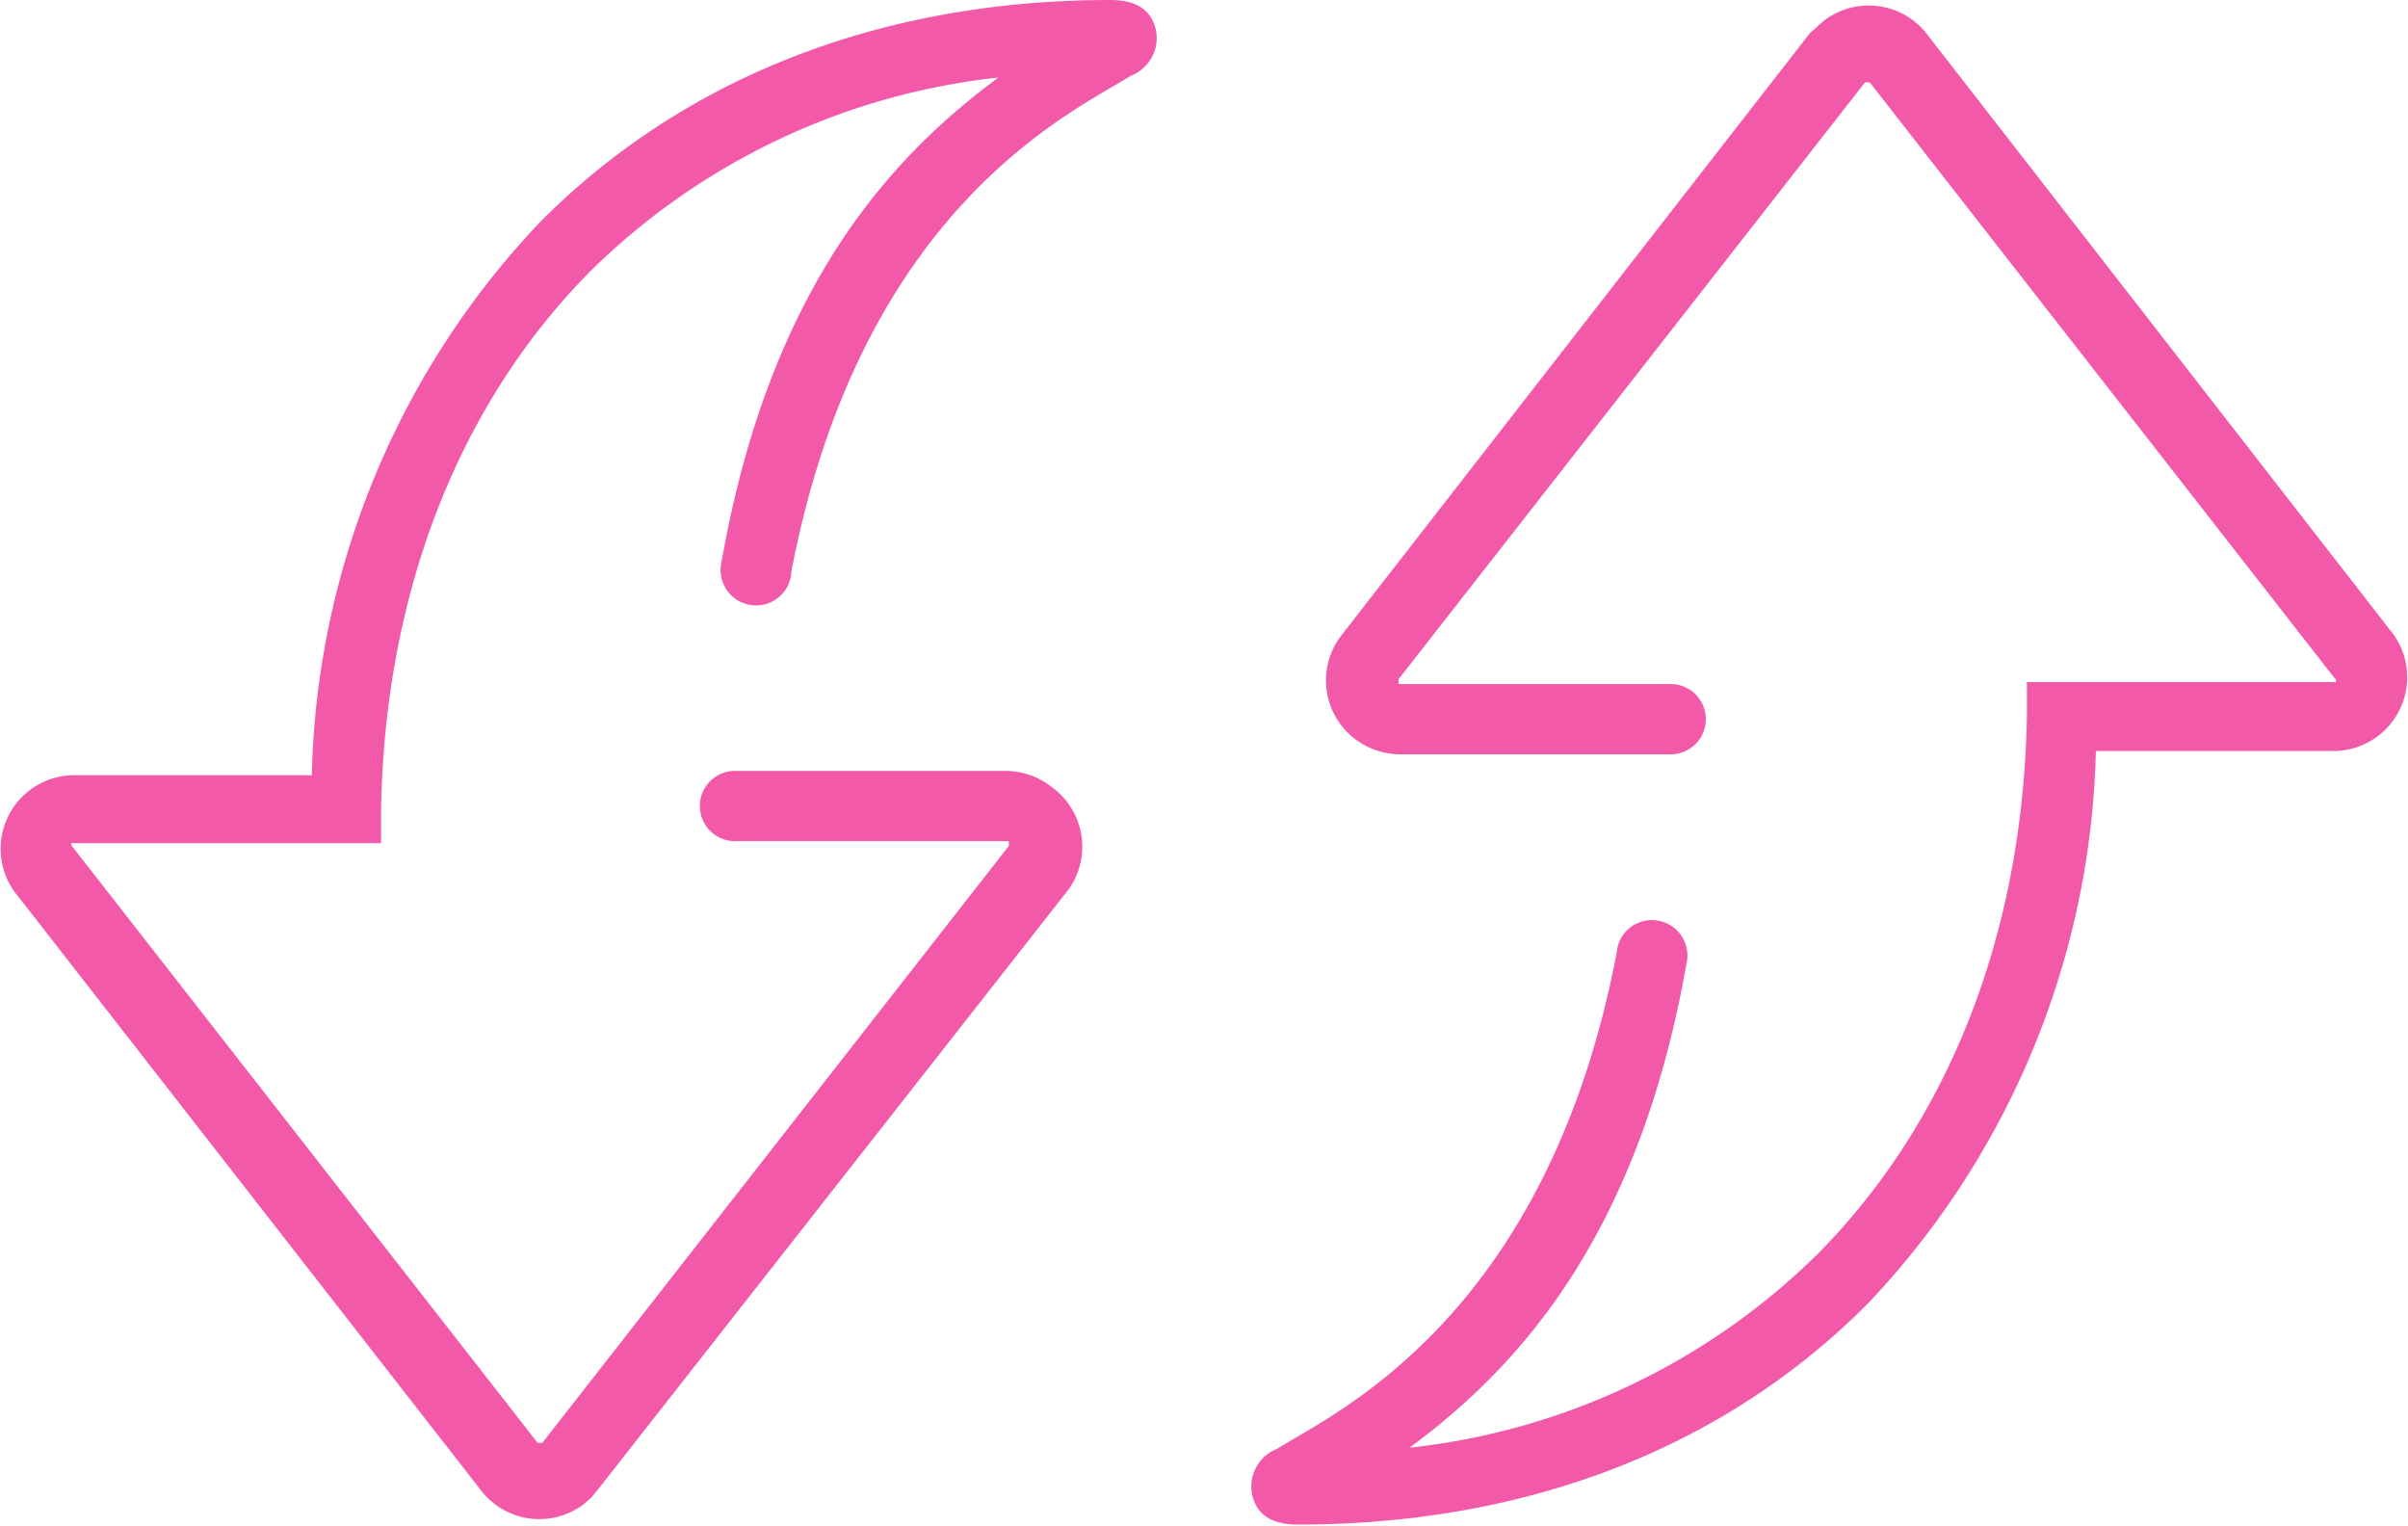 <svg xmlns="http://www.w3.org/2000/svg" viewBox="0 0 72.67 46.03"><defs><style>.cls-1{fill:#f259a9;fill-rule:evenodd;}</style></defs><title>plus4Ресурс 1</title><g id="Слой_2" data-name="Слой 2"><g id="Слой_1-2" data-name="Слой 1"><path class="cls-1" d="M23.88,17.31a1.07,1.07,0,1,1-2.1-.38h0C23.29,8.34,27.2,4.51,30.13,2.34A20.69,20.69,0,0,0,17.78,8.22c-3.94,4-6.17,9.67-6.28,16.22l0,1H2.24a.11.11,0,0,0-.08,0h0a.11.11,0,0,0,0,.08v0l0,0,.06.07,14,17.94a.11.11,0,0,0,.07,0,.11.11,0,0,0,.08,0h0l14.07-18a.11.11,0,0,0,0-.08.11.11,0,0,0,0-.07l0,0H22.18a1.06,1.06,0,0,1,0-2.12h8.2a2.29,2.29,0,0,1,.71.13,2.23,2.23,0,0,1,.64.35h0A2.22,2.22,0,0,1,32.12,27L18,45l-.18.21-.21.18A2.22,2.22,0,0,1,14.54,45L.55,27.05a2.22,2.22,0,0,1,.11-3h0a2.23,2.23,0,0,1,1.58-.66H9.41A25.06,25.06,0,0,1,16.27,6.73C20.43,2.52,26.32,0,33.51,0c.77,0,1.23.29,1.37.89a1.22,1.22,0,0,1-.74,1.39l-.52.31c-2.22,1.29-7.82,4.55-9.75,14.72Z"/><path class="cls-1" d="M48.79,28.72a1.07,1.07,0,1,1,2.1.38h0c-1.51,8.58-5.42,12.41-8.35,14.58a20.69,20.69,0,0,0,12.35-5.88c3.94-4,6.17-9.67,6.28-16.22l0-1h9.24a.11.11,0,0,0,.08,0h0a.11.11,0,0,0,0-.08v0l0,0-.06-.07-14-17.94a.11.11,0,0,0-.07,0,.11.11,0,0,0-.08,0h0l-14.07,18a.11.11,0,0,0,0,.08.11.11,0,0,0,0,.07l0,0h8.21a1.06,1.06,0,0,1,0,2.12h-8.2a2.29,2.29,0,0,1-.71-.13,2.23,2.23,0,0,1-.64-.35h0a2.22,2.22,0,0,1-.38-3.12L54.62,1,54.8.84,55,.66A2.22,2.22,0,0,1,58.13,1L72.12,19A2.22,2.22,0,0,1,72,22h0a2.23,2.23,0,0,1-1.58.66H63.25A25.06,25.06,0,0,1,56.4,39.3C52.23,43.52,46.35,46,39.16,46c-.77,0-1.23-.29-1.37-.89a1.22,1.22,0,0,1,.74-1.39l.52-.31c2.22-1.29,7.82-4.55,9.75-14.72Z"/></g></g></svg>